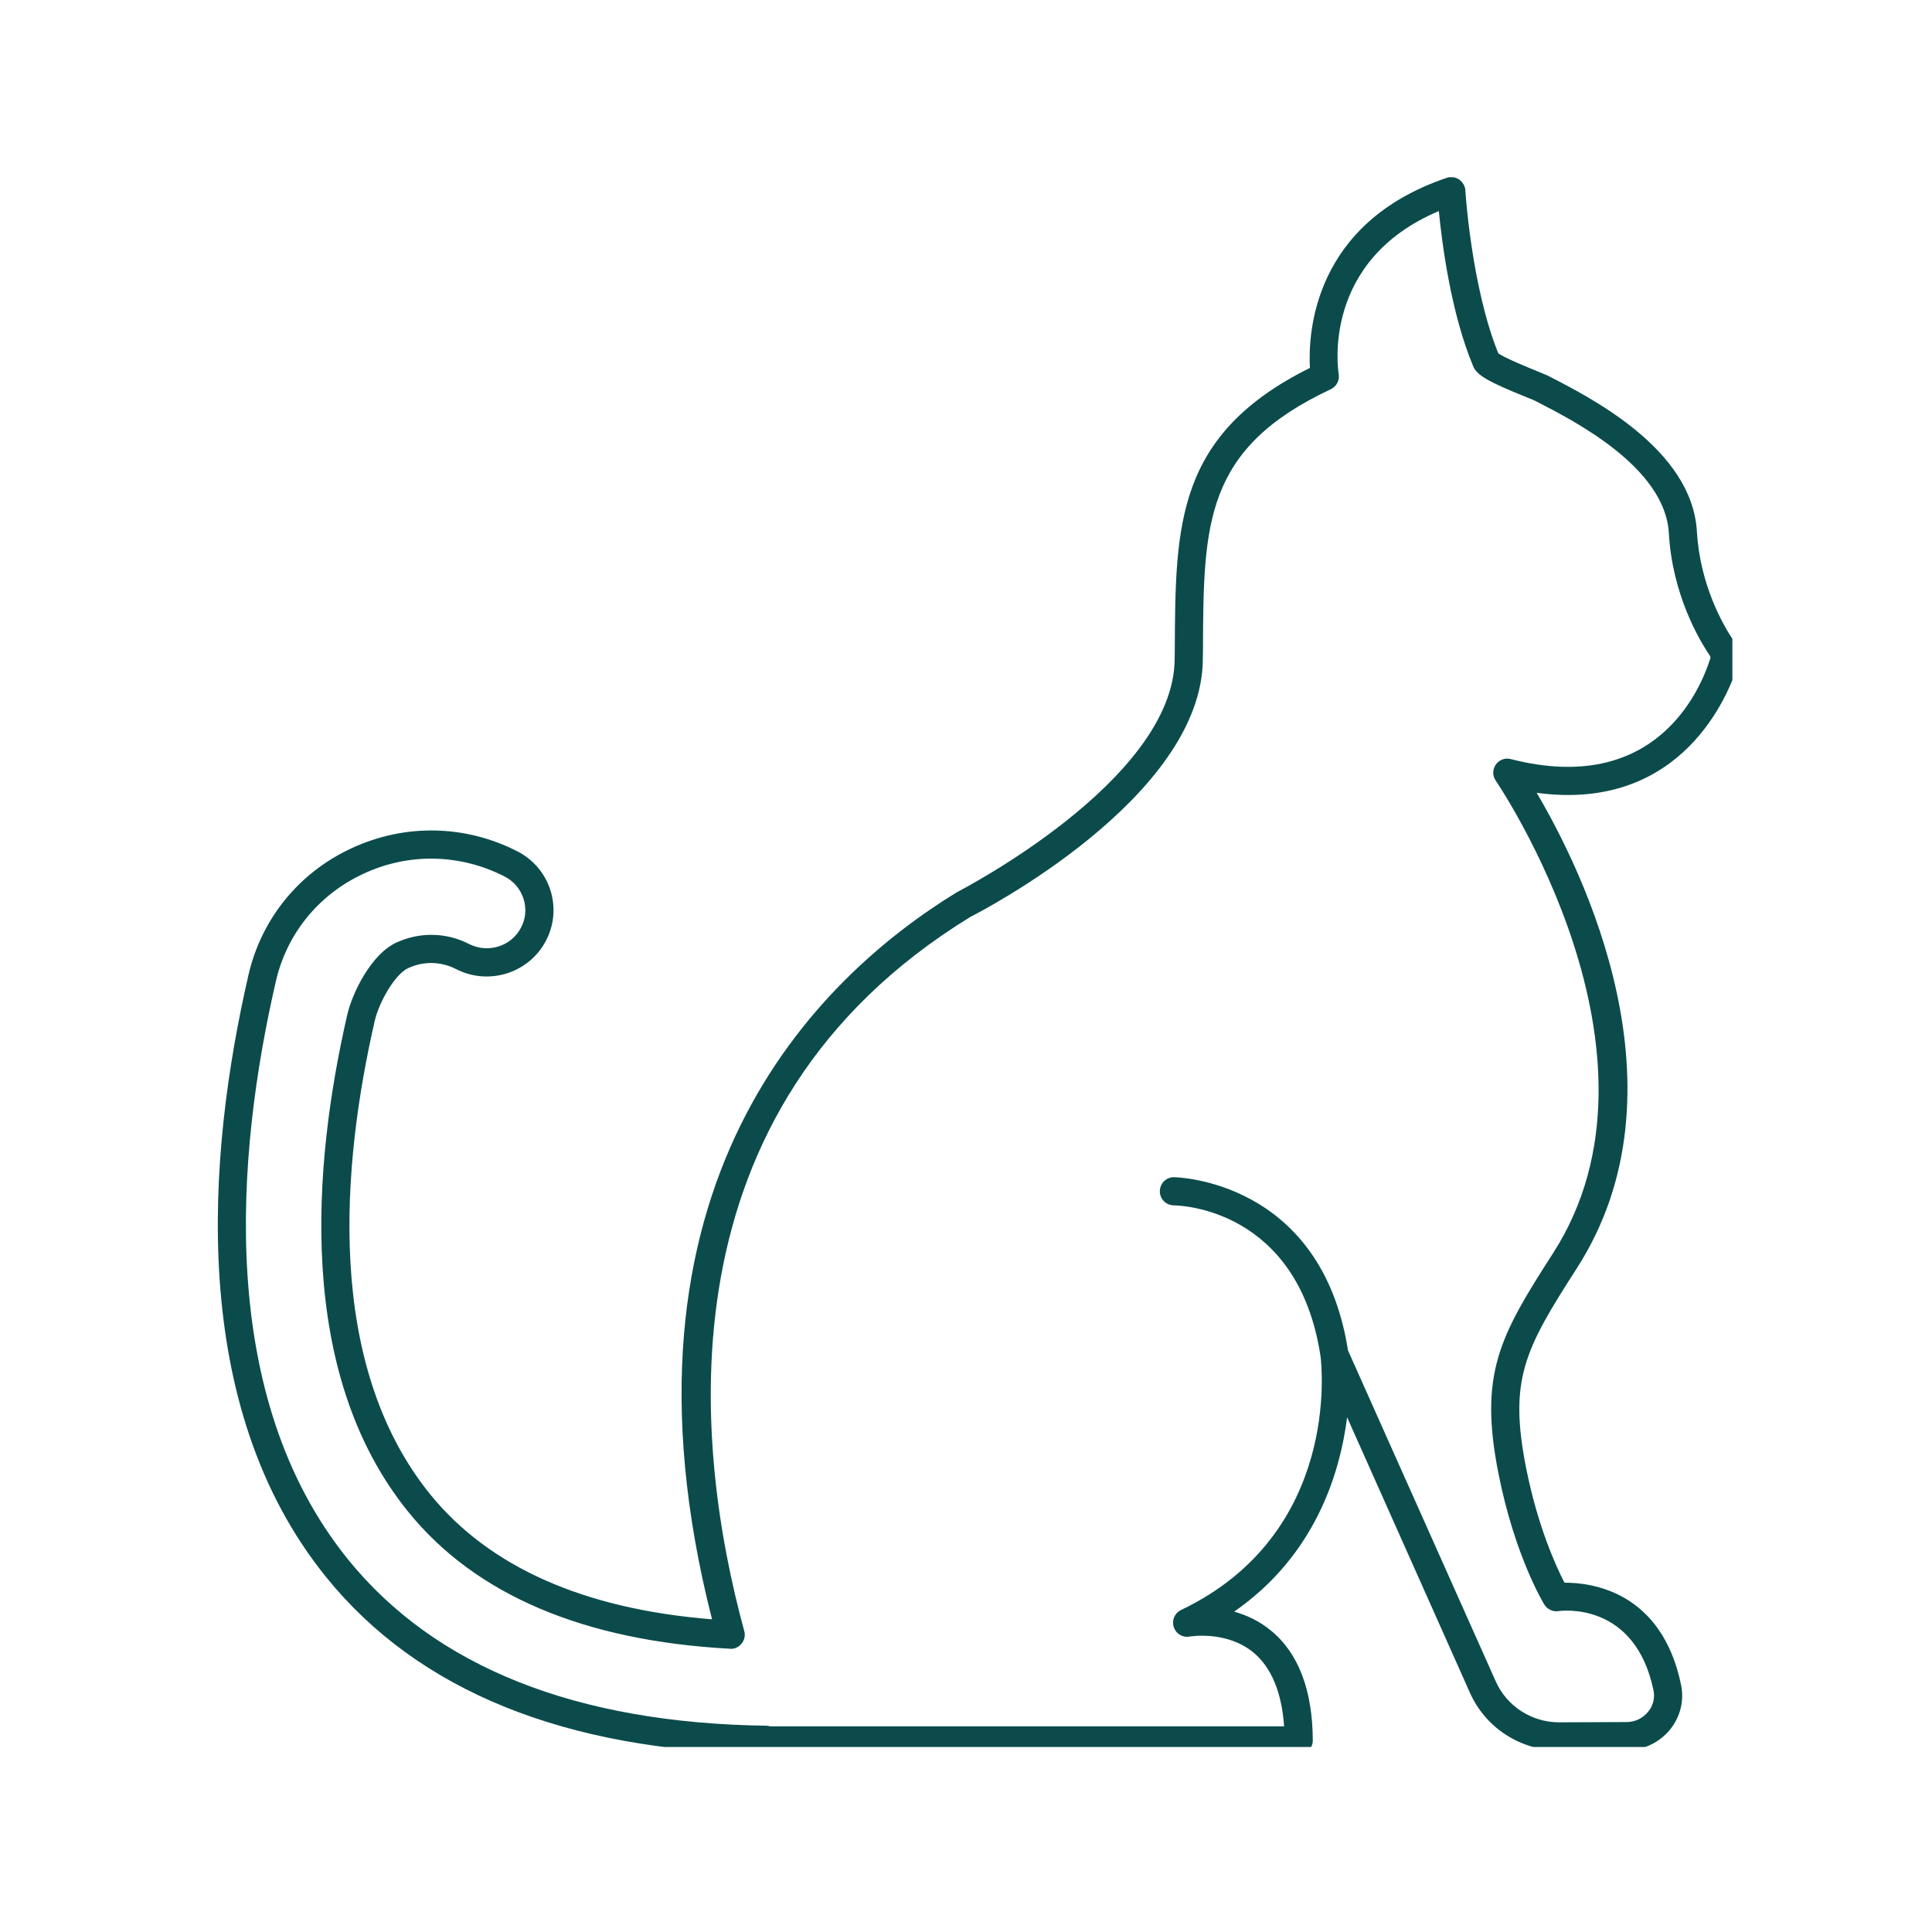 <svg xmlns="http://www.w3.org/2000/svg" xmlns:xlink="http://www.w3.org/1999/xlink" width="80" zoomAndPan="magnify" viewBox="0 0 60 60" height="80" preserveAspectRatio="xMidYMid meet" version="1.0"><defs><clipPath id="6bdc73ed05"><path d="M 6 5.504 L 53.801 5.504 L 53.801 54.254 L 6 54.254 Z M 6 5.504 " clip-rule="nonzero"/></clipPath></defs><g clip-path="url(#6bdc73ed05)"><path fill="#0c4b4b" d="M 53.832 19.887 C 53.523 19.43 52.797 18.184 52.699 16.512 C 52.555 13.949 49.402 12.348 48.055 11.66 C 48.016 11.641 47.898 11.594 47.746 11.531 C 47.488 11.426 46.738 11.121 46.531 10.973 C 45.699 8.922 45.508 5.941 45.508 5.914 C 45.5 5.777 45.426 5.652 45.312 5.574 C 45.203 5.5 45.059 5.48 44.93 5.523 C 40.785 6.926 40.621 10.344 40.68 11.426 C 36.52 13.496 36.504 16.297 36.484 20.145 L 36.48 20.469 C 36.457 24.242 29.805 27.66 29.707 27.715 C 25.367 30.375 18.68 36.828 22.113 50.289 C 18.133 49.973 15.191 48.664 13.359 46.406 C 10.078 42.352 10.613 36.176 11.637 31.707 C 11.773 31.117 12.266 30.254 12.676 30.066 C 13.156 29.844 13.699 29.855 14.168 30.098 C 15.184 30.617 16.434 30.219 16.957 29.211 C 17.211 28.727 17.258 28.168 17.094 27.645 C 16.926 27.121 16.559 26.691 16.066 26.438 C 14.453 25.613 12.582 25.574 10.934 26.336 C 9.289 27.09 8.117 28.531 7.715 30.285 C 6.43 35.867 5.809 43.645 10.133 48.984 C 12.992 52.516 17.551 54.359 23.676 54.469 C 23.715 54.48 23.758 54.488 23.801 54.488 L 40.332 54.488 C 40.449 54.488 40.562 54.441 40.645 54.355 C 40.727 54.273 40.77 54.164 40.77 54.047 C 40.762 52.484 40.324 51.34 39.473 50.641 C 39.105 50.336 38.703 50.156 38.328 50.051 C 40.836 48.309 41.613 45.773 41.836 44.016 L 45.652 52.574 C 46.137 53.66 47.223 54.363 48.418 54.363 C 48.422 54.363 48.426 54.363 48.43 54.363 L 50.516 54.355 C 51.043 54.352 51.535 54.117 51.867 53.711 C 52.184 53.316 52.309 52.812 52.207 52.324 C 51.602 49.406 49.406 49.148 48.586 49.152 C 48.336 48.668 47.762 47.43 47.398 45.605 C 46.852 42.852 47.34 41.922 48.965 39.395 C 52.527 33.863 49.141 27.027 47.723 24.621 C 52.27 25.238 53.703 21.496 53.957 20.691 C 54.039 20.422 53.996 20.129 53.832 19.887 Z M 46.918 23.574 C 46.742 23.527 46.555 23.598 46.453 23.746 C 46.348 23.898 46.348 24.098 46.453 24.246 C 46.508 24.332 52.223 32.719 48.23 38.922 C 46.57 41.5 45.922 42.668 46.539 45.777 C 47.043 48.312 47.922 49.77 47.961 49.832 C 48.051 49.98 48.23 50.062 48.398 50.035 C 48.496 50.02 50.777 49.727 51.352 52.5 C 51.398 52.734 51.34 52.969 51.188 53.156 C 51.02 53.363 50.777 53.48 50.516 53.48 L 48.426 53.488 C 48.422 53.488 48.422 53.488 48.418 53.488 C 47.566 53.488 46.797 52.988 46.453 52.219 L 41.863 41.938 C 41.031 36.625 36.5 36.559 36.453 36.559 C 36.215 36.559 36.02 36.754 36.02 36.996 C 36.016 37.234 36.211 37.43 36.453 37.434 C 36.609 37.434 40.32 37.512 41.012 42.133 C 41.043 42.387 41.641 47.625 36.68 50 C 36.48 50.094 36.383 50.32 36.453 50.531 C 36.52 50.738 36.73 50.867 36.945 50.824 C 36.957 50.824 38.09 50.629 38.926 51.32 C 39.484 51.785 39.805 52.555 39.879 53.613 L 23.914 53.613 C 23.879 53.602 23.84 53.594 23.801 53.594 C 17.891 53.512 13.52 51.773 10.812 48.434 C 6.711 43.367 7.324 35.875 8.566 30.48 C 8.906 28.992 9.902 27.773 11.301 27.129 C 12.699 26.48 14.293 26.516 15.668 27.219 C 15.953 27.363 16.16 27.609 16.258 27.91 C 16.355 28.211 16.328 28.531 16.18 28.809 C 15.879 29.391 15.156 29.617 14.566 29.316 C 13.859 28.953 13.035 28.938 12.309 29.273 C 11.539 29.625 10.945 30.816 10.785 31.512 C 9.715 36.168 9.176 42.629 12.68 46.953 C 14.766 49.527 18.125 50.957 22.668 51.203 C 22.809 51.219 22.945 51.152 23.031 51.043 C 23.121 50.934 23.152 50.789 23.113 50.652 C 21.555 44.938 20.395 34.453 30.133 28.477 C 30.426 28.328 37.328 24.781 37.355 20.473 L 37.359 20.148 C 37.379 16.273 37.391 13.934 41.332 12.086 C 41.508 12 41.609 11.809 41.574 11.617 C 41.551 11.465 41.043 8.094 44.684 6.555 C 44.785 7.578 45.062 9.727 45.75 11.371 C 45.863 11.652 46.207 11.852 47.418 12.34 C 47.535 12.387 47.625 12.422 47.66 12.441 C 48.871 13.059 51.711 14.504 51.828 16.559 C 51.934 18.449 52.758 19.859 53.109 20.375 L 53.121 20.43 C 52.801 21.457 51.402 24.723 46.918 23.574 Z M 46.918 23.574 " fill-opacity="1" fill-rule="nonzero"/></g></svg>